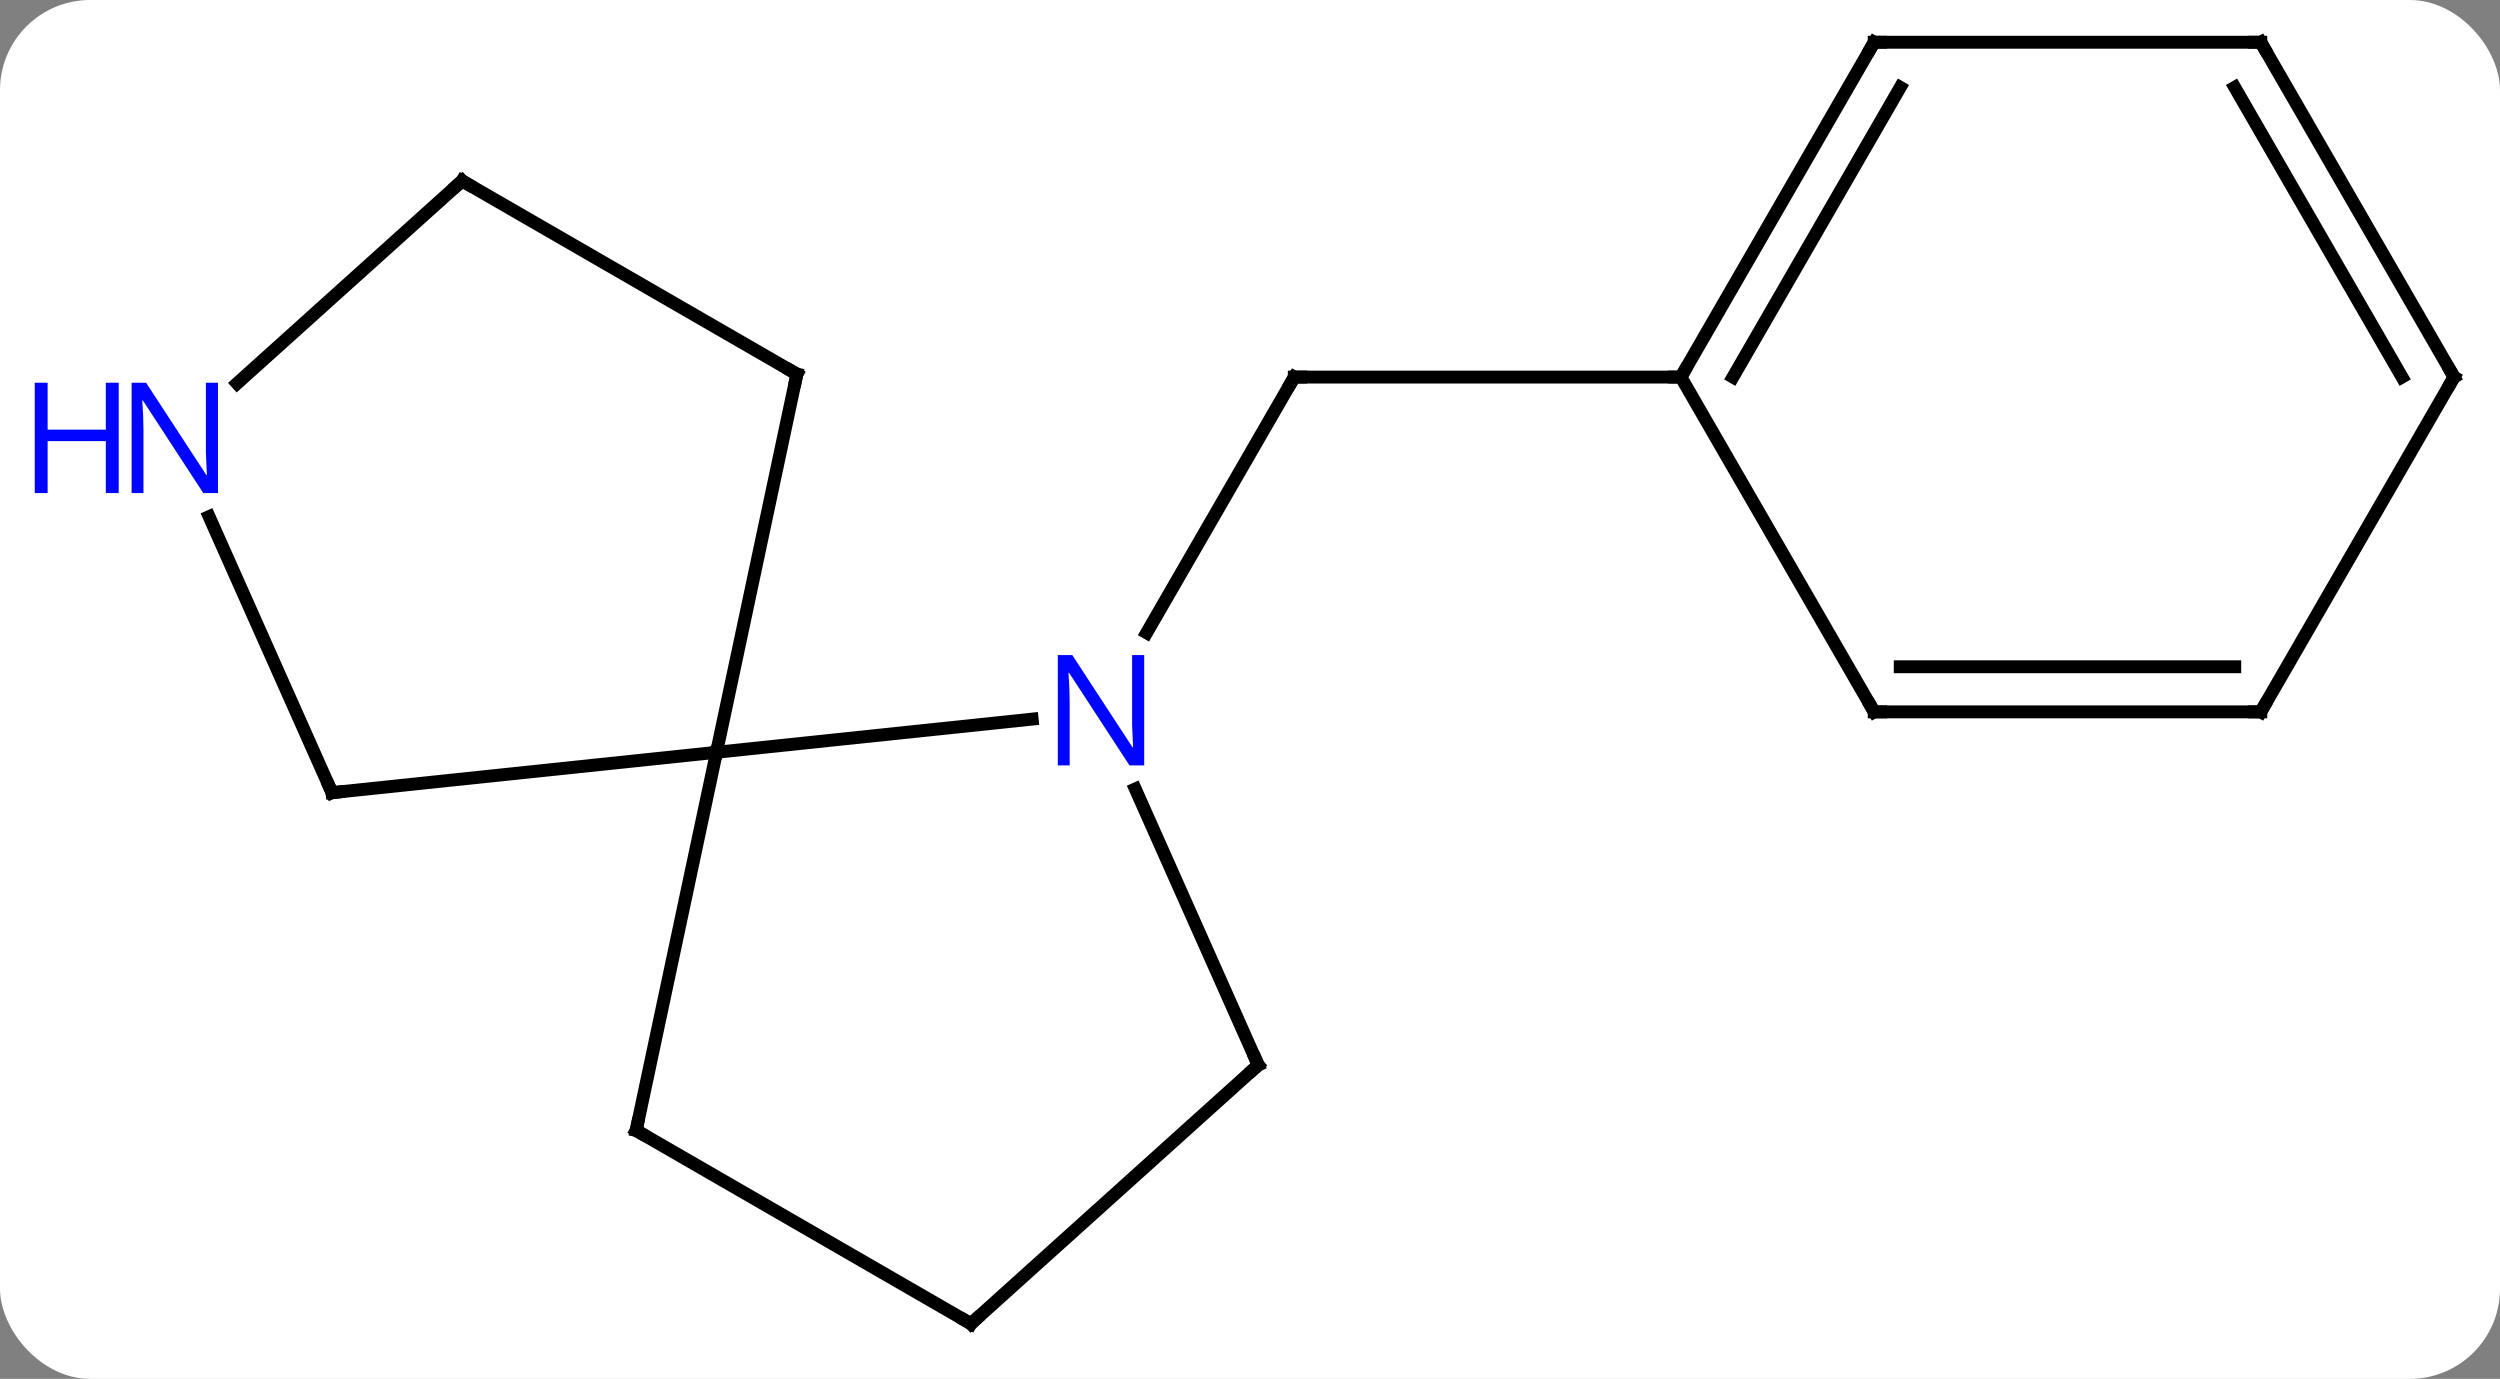 <svg width="194" viewBox="0 0 194 107" style="fill-opacity:1; color-rendering:auto; color-interpolation:auto; text-rendering:auto; stroke:black; stroke-linecap:square; stroke-miterlimit:10; shape-rendering:auto; stroke-opacity:1; fill:black; stroke-dasharray:none; font-weight:normal; stroke-width:1; font-family:'Open Sans'; font-style:normal; stroke-linejoin:miter; font-size:12; stroke-dashoffset:0; image-rendering:auto;" height="107" class="cas-substance-image" xmlns:xlink="http://www.w3.org/1999/xlink" xmlns="http://www.w3.org/2000/svg"><rect x="0" y="0" width="194" height="107" fill="#808080" stroke="none"/><svg class="cas-substance-single-component"><rect y="0" x="0" width="194" stroke="none" ry="7" rx="7" height="107" fill="white" class="cas-substance-group"/><svg y="0" x="0" width="194" viewBox="0 0 194 107" style="fill:black;" height="107" class="cas-substance-single-component-image"><svg><g><g transform="translate(102,53)" style="text-rendering:geometricPrecision; color-rendering:optimizeQuality; color-interpolation:linearRGB; stroke-linecap:butt; image-rendering:optimizeQuality;"><line y2="-3.897" y1="-23.739" x2="-13.019" x1="-1.563" style="fill:none;"/><line y2="-23.739" y1="-23.739" x2="28.437" x1="-1.563" style="fill:none;"/><line y2="2.802" y1="5.376" x2="-21.904" x1="-46.398" style="fill:none;"/><line y2="-23.967" y1="5.376" x2="-40.161" x1="-46.398" style="fill:none;"/><line y2="8.511" y1="5.376" x2="-76.236" x1="-46.398" style="fill:none;"/><line y2="34.722" y1="5.376" x2="-52.635" x1="-46.398" style="fill:none;"/><line y2="29.646" y1="8.224" x2="-4.362" x1="-13.899" style="fill:none;"/><line y2="-38.967" y1="-23.967" x2="-66.141" x1="-40.161" style="fill:none;"/><line y2="-12.911" y1="8.511" x2="-85.773" x1="-76.236" style="fill:none;"/><line y2="49.722" y1="34.722" x2="-26.655" x1="-52.635" style="fill:none;"/><line y2="49.722" y1="29.646" x2="-26.655" x1="-4.362" style="fill:none;"/><line y2="-23.25" y1="-38.967" x2="-83.599" x1="-66.141" style="fill:none;"/><line y2="-49.722" y1="-23.739" x2="43.437" x1="28.437" style="fill:none;"/><line y2="-46.222" y1="-23.739" x2="45.458" x1="32.478" style="fill:none;"/><line y2="2.241" y1="-23.739" x2="43.437" x1="28.437" style="fill:none;"/><line y2="-49.722" y1="-49.722" x2="73.437" x1="43.437" style="fill:none;"/><line y2="2.241" y1="2.241" x2="73.437" x1="43.437" style="fill:none;"/><line y2="-1.259" y1="-1.259" x2="71.416" x1="45.458" style="fill:none;"/><line y2="-23.739" y1="-49.722" x2="88.437" x1="73.437" style="fill:none;"/><line y2="-23.739" y1="-46.222" x2="84.396" x1="71.416" style="fill:none;"/><line y2="-23.739" y1="2.241" x2="88.437" x1="73.437" style="fill:none;"/><path style="fill:none; stroke-miterlimit:5;" d="M-1.813 -23.306 L-1.563 -23.739 L-1.063 -23.739"/></g><g transform="translate(102,53)" style="stroke-linecap:butt; fill:rgb(0,5,255); text-rendering:geometricPrecision; color-rendering:optimizeQuality; image-rendering:optimizeQuality; font-family:'Open Sans'; stroke:rgb(0,5,255); color-interpolation:linearRGB; stroke-miterlimit:5;"><path style="stroke:none;" d="M-13.211 6.397 L-14.352 6.397 L-19.04 -0.79 L-19.086 -0.79 Q-18.993 0.475 -18.993 1.522 L-18.993 6.397 L-19.915 6.397 L-19.915 -2.165 L-18.79 -2.165 L-14.118 4.991 L-14.071 4.991 Q-14.071 4.835 -14.118 3.975 Q-14.165 3.116 -14.149 2.741 L-14.149 -2.165 L-13.211 -2.165 L-13.211 6.397 Z"/><path style="fill:none; stroke:black;" d="M-40.265 -23.478 L-40.161 -23.967 L-40.594 -24.217"/><path style="fill:none; stroke:black;" d="M-75.739 8.459 L-76.236 8.511 L-76.439 8.054"/><path style="fill:none; stroke:black;" d="M-52.531 34.233 L-52.635 34.722 L-52.202 34.972"/><path style="fill:none; stroke:black;" d="M-4.565 29.189 L-4.362 29.646 L-4.734 29.981"/><path style="fill:none; stroke:black;" d="M-65.708 -38.717 L-66.141 -38.967 L-66.513 -38.633"/><path style="stroke:none;" d="M-85.085 -14.738 L-86.226 -14.738 L-90.914 -21.925 L-90.96 -21.925 Q-90.867 -20.66 -90.867 -19.613 L-90.867 -14.738 L-91.789 -14.738 L-91.789 -23.3 L-90.664 -23.3 L-85.992 -16.144 L-85.945 -16.144 Q-85.945 -16.3 -85.992 -17.16 Q-86.039 -18.019 -86.023 -18.394 L-86.023 -23.3 L-85.085 -23.3 L-85.085 -14.738 Z"/><path style="stroke:none;" d="M-92.789 -14.738 L-93.789 -14.738 L-93.789 -18.769 L-98.304 -18.769 L-98.304 -14.738 L-99.304 -14.738 L-99.304 -23.3 L-98.304 -23.3 L-98.304 -19.66 L-93.789 -19.66 L-93.789 -23.3 L-92.789 -23.3 L-92.789 -14.738 Z"/><path style="fill:none; stroke:black;" d="M-27.088 49.472 L-26.655 49.722 L-26.284 49.387"/><path style="fill:none; stroke:black;" d="M28.687 -24.172 L28.437 -23.739 L27.937 -23.739"/><path style="fill:none; stroke:black;" d="M43.187 -49.289 L43.437 -49.722 L43.937 -49.722"/><path style="fill:none; stroke:black;" d="M43.187 1.808 L43.437 2.241 L43.937 2.241"/><path style="fill:none; stroke:black;" d="M72.937 -49.722 L73.437 -49.722 L73.687 -49.289"/><path style="fill:none; stroke:black;" d="M72.937 2.241 L73.437 2.241 L73.687 1.808"/><path style="fill:none; stroke:black;" d="M88.187 -24.172 L88.437 -23.739 L88.187 -23.306"/></g></g></svg></svg></svg></svg>